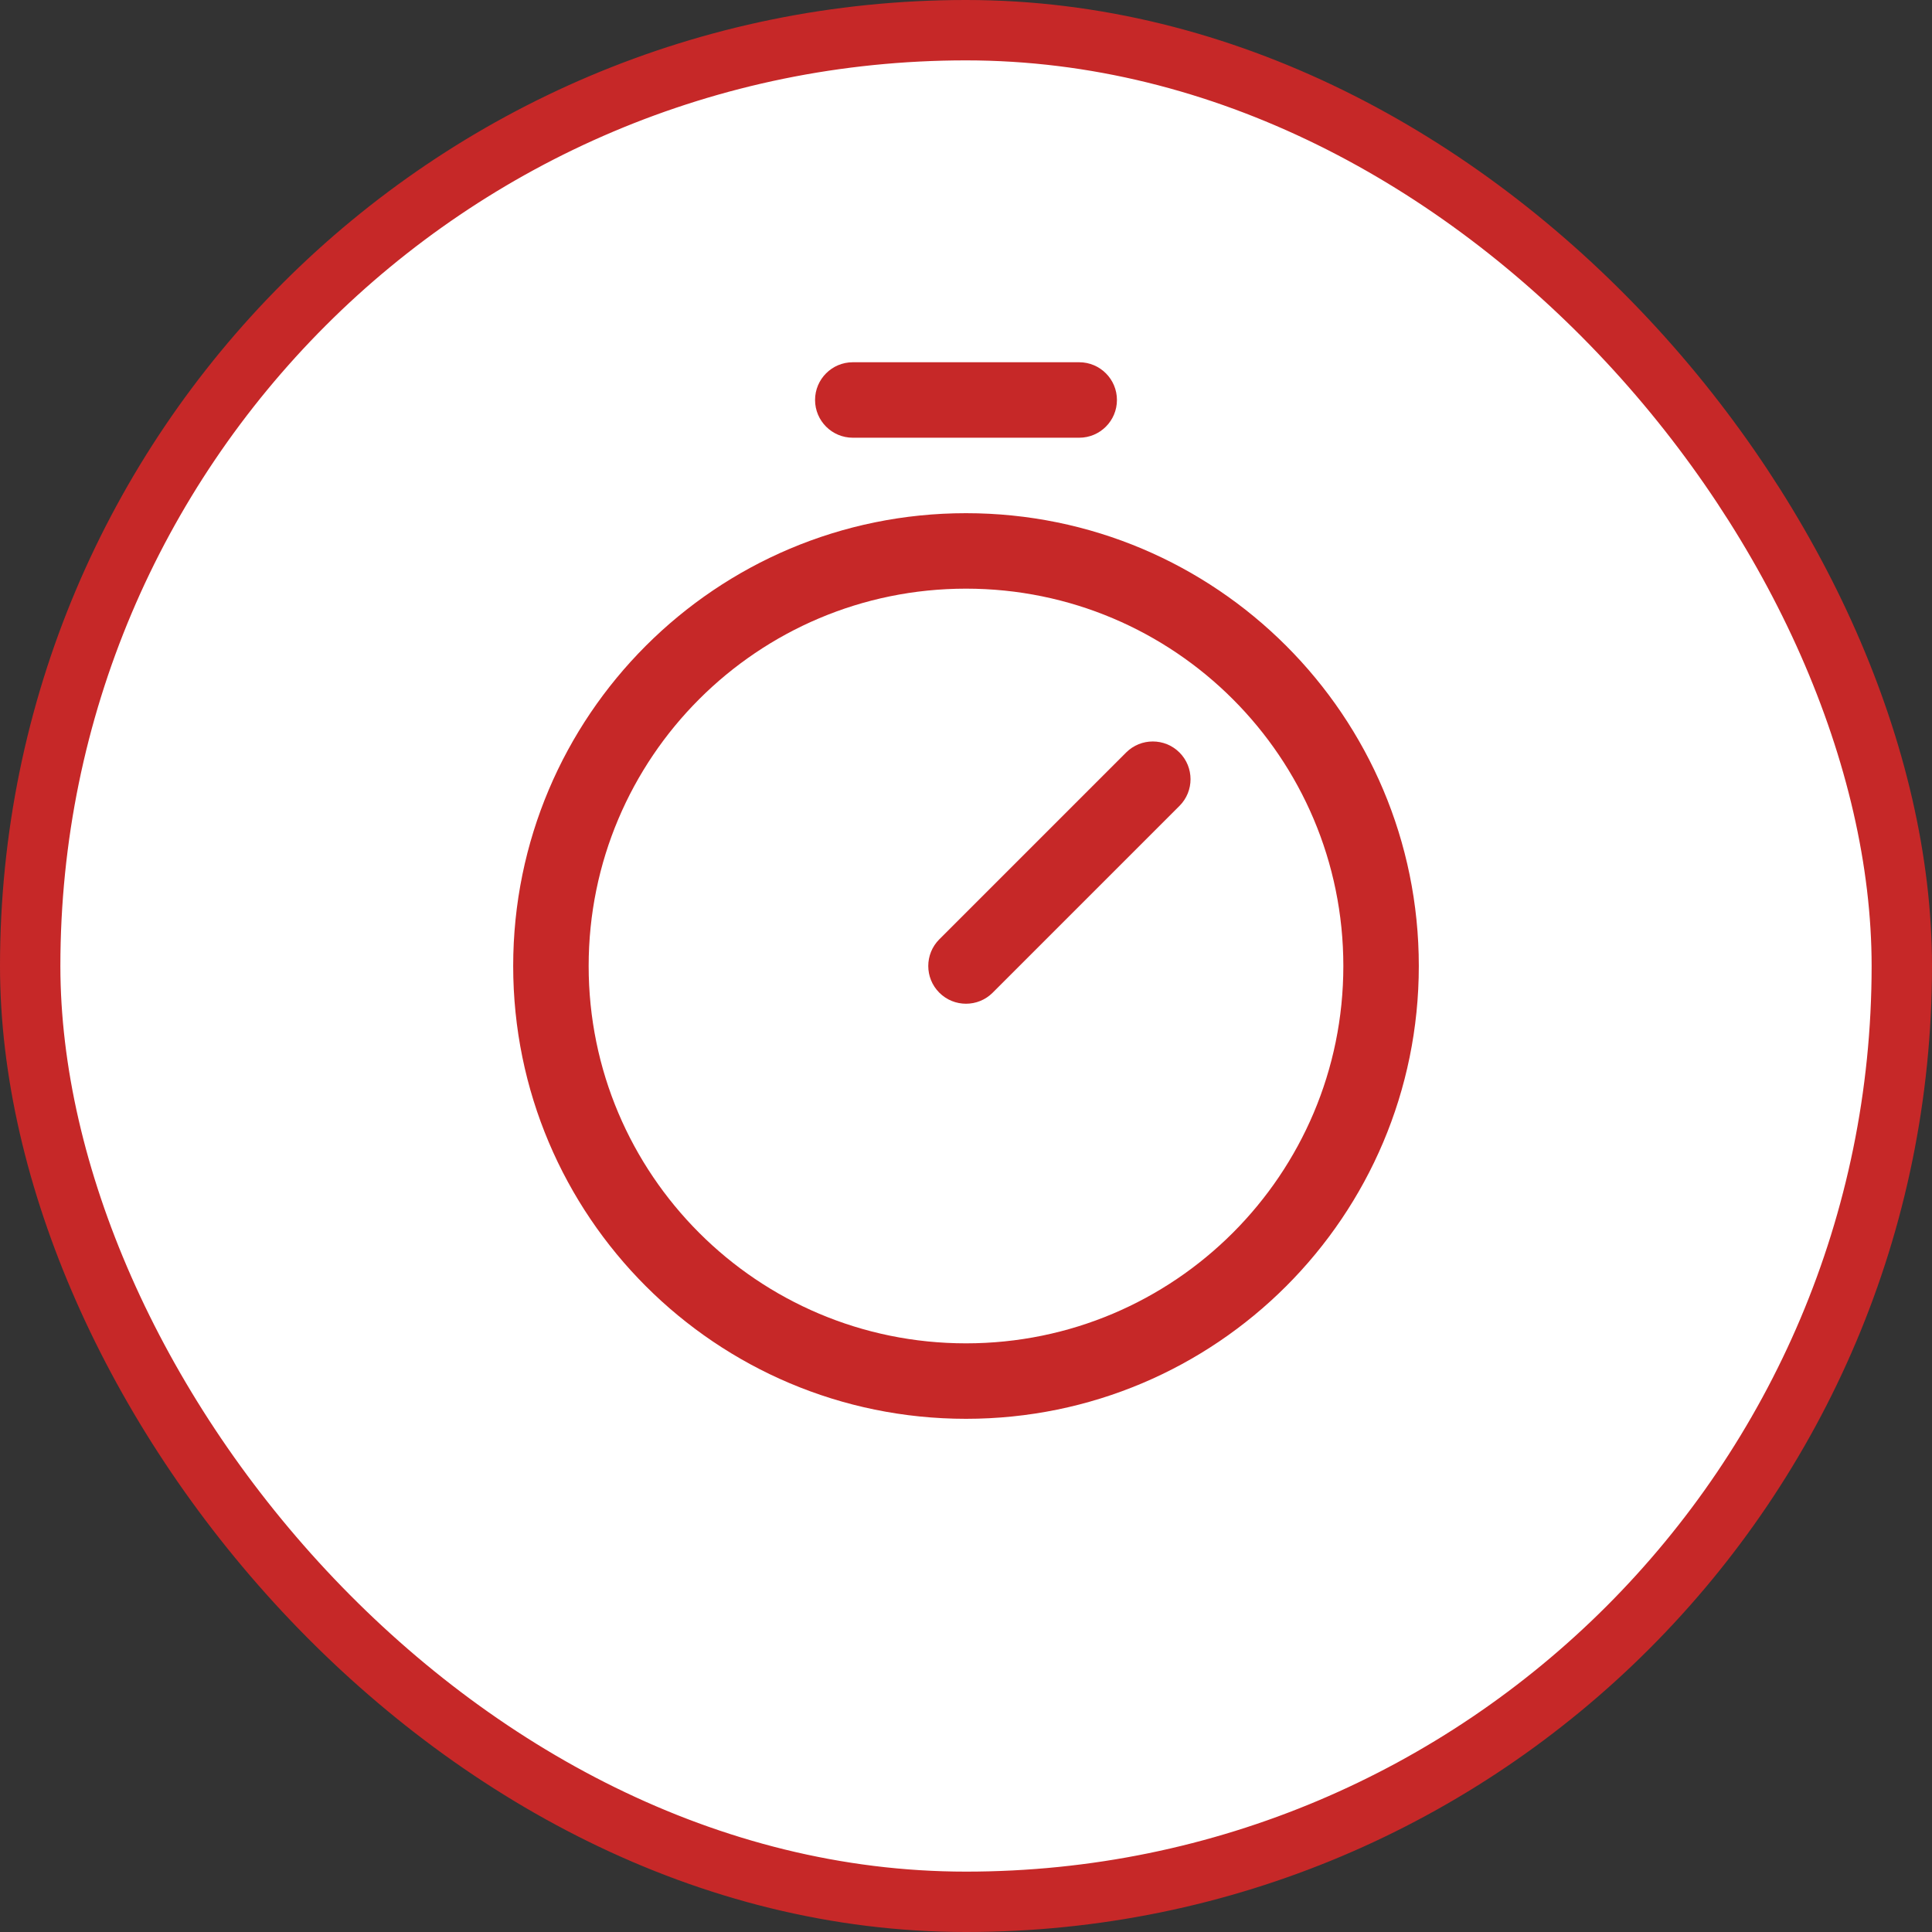 <svg width="32" height="32" viewBox="0 0 32 32" fill="none" xmlns="http://www.w3.org/2000/svg">
<rect x="0" y="0" width="32" height="32" fill="#333333" stroke="none"/>
<rect x="0.5" y="0.5" width="31" height="31" rx="15.5" fill="white"/>
<path fill-rule="evenodd" clip-rule="evenodd" d="M16 9.75C12.548 9.75 9.75 12.548 9.75 16C9.75 19.452 12.548 22.25 16 22.25C19.452 22.25 22.25 19.452 22.25 16C22.25 12.548 19.452 9.75 16 9.75ZM8.5 16C8.5 11.858 11.858 8.5 16 8.5C20.142 8.5 23.5 11.858 23.5 16C23.5 20.142 20.142 23.5 16 23.5C11.858 23.5 8.5 20.142 8.5 16Z" fill="#C62828"/>
<path fill-rule="evenodd" clip-rule="evenodd" d="M19.536 12.464C19.78 12.708 19.78 13.104 19.536 13.348L16.442 16.442C16.198 16.686 15.802 16.686 15.558 16.442C15.314 16.198 15.314 15.802 15.558 15.558L18.652 12.464C18.896 12.22 19.292 12.22 19.536 12.464Z" fill="#C62828"/>
<path fill-rule="evenodd" clip-rule="evenodd" d="M13.5 6.625C13.5 6.28 13.78 6 14.125 6H17.875C18.22 6 18.5 6.28 18.5 6.625C18.5 6.97 18.22 7.25 17.875 7.25H14.125C13.78 7.25 13.5 6.97 13.5 6.625Z" fill="#C62828"/>
<rect x="0.5" y="0.5" width="31" height="31" rx="15.5" stroke="#C62828"/>
</svg>
